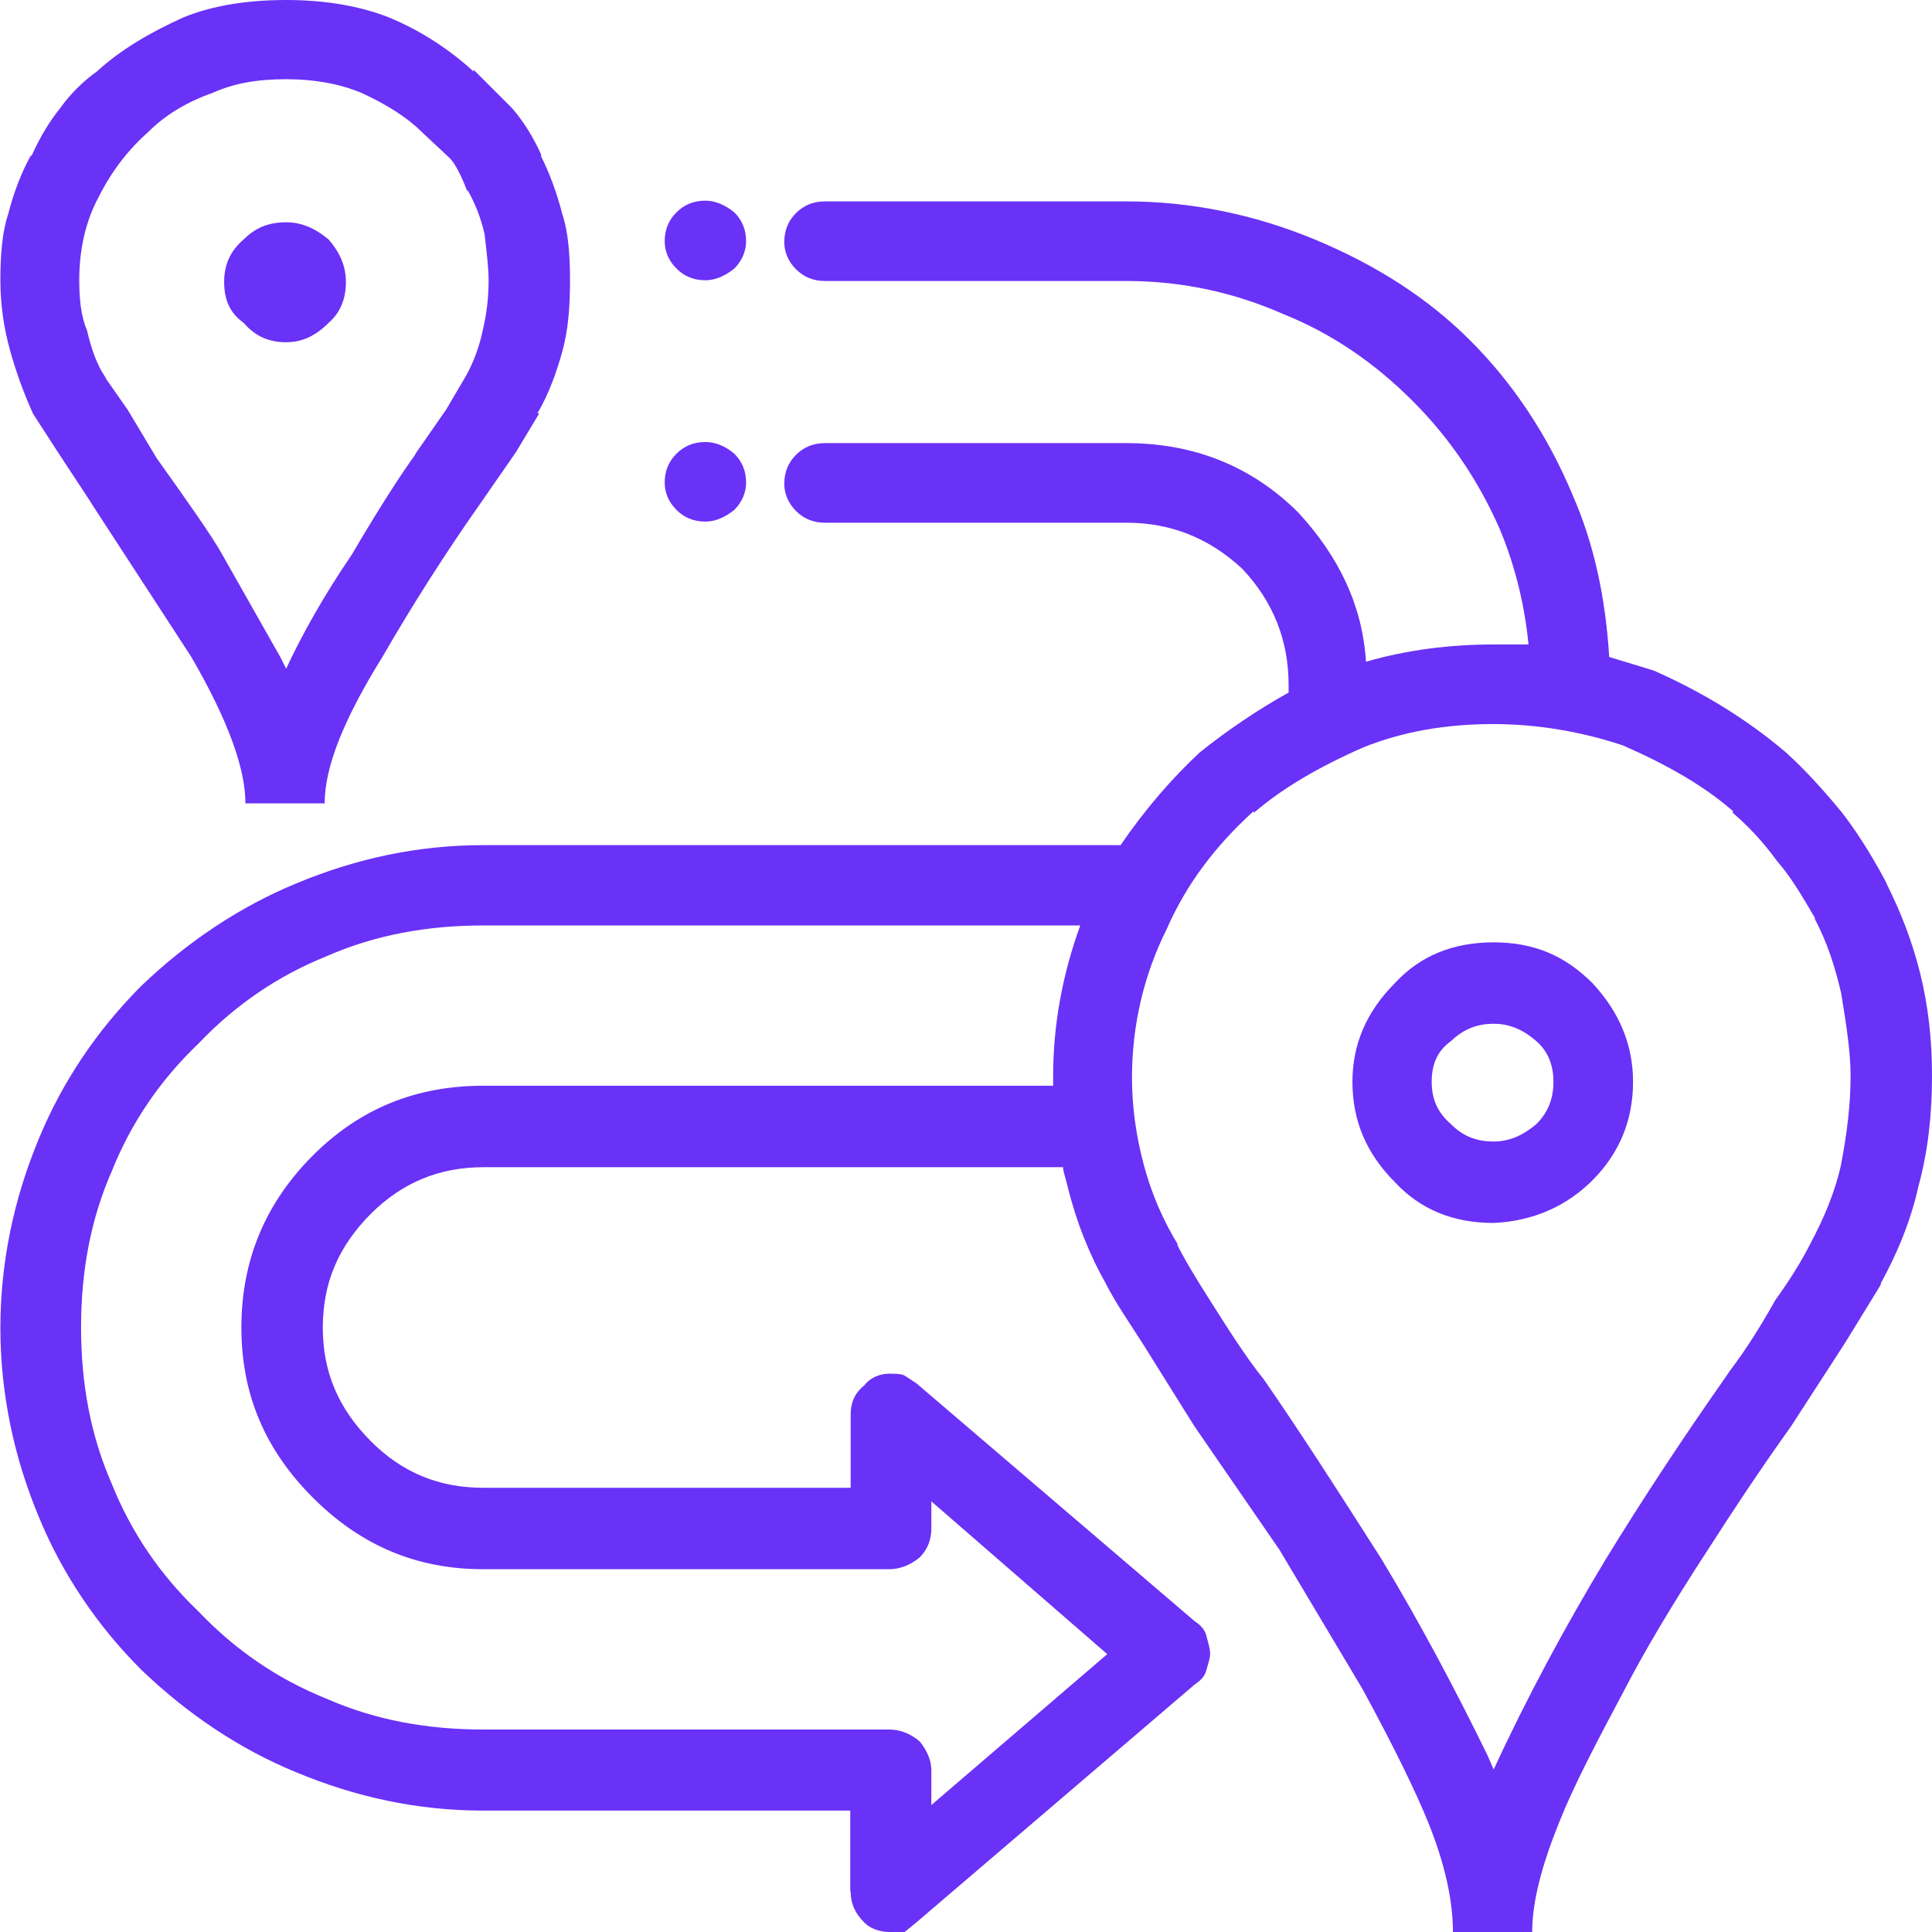 <svg width="50" height="50" viewBox="0 0 50 50" fill="none" xmlns="http://www.w3.org/2000/svg">
<path d="M2.355 13.005L1.5 11.705L0.855 10.708C0.608 10.158 0.408 9.607 0.257 9.056C0.105 8.506 0.01 7.908 0.01 7.253C0.01 6.598 0.057 6 0.209 5.553C0.361 4.955 0.56 4.452 0.807 4.006V4.054C1.054 3.503 1.31 3.104 1.557 2.8C1.804 2.449 2.155 2.098 2.506 1.851C3.105 1.301 3.854 0.854 4.756 0.446C5.506 0.142 6.408 0 7.405 0C8.402 0 9.303 0.152 10.053 0.446C10.908 0.797 11.658 1.301 12.256 1.851V1.804L13.253 2.8C13.556 3.152 13.803 3.55 14.003 3.997V4.044C14.202 4.443 14.401 4.946 14.553 5.544C14.705 5.99 14.752 6.598 14.752 7.243C14.752 7.946 14.705 8.544 14.553 9.094C14.401 9.645 14.202 10.196 13.908 10.699H13.955L13.357 11.695L12.455 12.996C11.506 14.344 10.652 15.692 9.902 16.993C8.905 18.597 8.402 19.84 8.402 20.79H6.351C6.351 19.888 5.905 18.644 4.946 16.993L2.345 12.996L2.355 13.005ZM22.005 48.956V46.858H12.503C10.803 46.858 9.199 46.507 7.652 45.861C6.199 45.263 4.851 44.361 3.655 43.212C2.506 42.064 1.605 40.716 1.007 39.263C0.361 37.716 0.01 36.064 0.01 34.365C0.01 32.666 0.361 31.014 1.007 29.466C1.605 28.014 2.506 26.666 3.655 25.517C4.851 24.369 6.209 23.467 7.652 22.869C9.199 22.223 10.803 21.872 12.503 21.872H29.002C29.647 20.923 30.35 20.125 31.052 19.47C31.802 18.872 32.552 18.369 33.349 17.923V17.724C33.349 16.575 32.951 15.569 32.153 14.724C31.299 13.926 30.302 13.528 29.154 13.528H21.35C21.046 13.528 20.8 13.423 20.6 13.224C20.401 13.024 20.297 12.778 20.297 12.521C20.297 12.218 20.401 11.971 20.6 11.771C20.8 11.572 21.046 11.468 21.35 11.468H29.154C30.9 11.468 32.4 12.066 33.606 13.271C34.66 14.42 35.258 15.673 35.352 17.125C36.406 16.822 37.507 16.679 38.656 16.679H39.558C39.453 15.626 39.207 14.629 38.808 13.68C38.257 12.426 37.507 11.325 36.558 10.376C35.561 9.379 34.46 8.629 33.207 8.126C31.954 7.575 30.606 7.272 29.154 7.272H21.35C21.046 7.272 20.8 7.167 20.6 6.968C20.401 6.769 20.297 6.522 20.297 6.265C20.297 5.962 20.401 5.715 20.6 5.515C20.8 5.316 21.046 5.212 21.35 5.212H29.154C30.853 5.212 32.505 5.563 34.052 6.208C35.599 6.854 36.947 7.708 38.048 8.81C39.15 9.911 40.051 11.259 40.697 12.806C41.248 14.059 41.551 15.455 41.646 17.002L42.795 17.353C44.048 17.904 45.197 18.606 46.194 19.451C46.697 19.898 47.19 20.448 47.646 20.999C47.997 21.445 48.396 22.052 48.795 22.802L48.842 22.907C49.193 23.609 49.488 24.359 49.697 25.204C49.905 26.049 50 26.903 50 27.853C50 28.849 49.896 29.799 49.649 30.701C49.45 31.602 49.098 32.447 48.652 33.254L48.7 33.207L47.75 34.754L46.355 36.909C45.501 38.105 44.808 39.159 44.2 40.108C43.251 41.561 42.548 42.757 42.055 43.706C41.305 45.111 40.707 46.26 40.355 47.152C39.909 48.253 39.653 49.203 39.653 50H37.602C37.602 49.203 37.403 48.253 36.957 47.152C36.653 46.402 36.102 45.254 35.258 43.706L33.112 40.108L30.91 36.909L29.562 34.754C29.21 34.203 28.859 33.7 28.612 33.207C28.214 32.504 27.862 31.659 27.616 30.653C27.568 30.454 27.511 30.302 27.511 30.207H12.512C11.364 30.207 10.414 30.606 9.607 31.403C8.753 32.258 8.354 33.207 8.354 34.355C8.354 35.504 8.753 36.453 9.607 37.308C10.405 38.105 11.354 38.504 12.512 38.504H22.015V36.605C22.015 36.301 22.119 36.055 22.366 35.855C22.518 35.656 22.765 35.551 23.012 35.551C23.163 35.551 23.315 35.551 23.41 35.599L23.714 35.798L30.91 41.95C31.062 42.054 31.157 42.149 31.213 42.301C31.261 42.501 31.318 42.652 31.318 42.804C31.318 42.909 31.27 43.051 31.213 43.25C31.166 43.402 31.062 43.497 30.91 43.602L23.714 49.753L23.41 50H23.012C22.765 50 22.508 49.905 22.366 49.753C22.119 49.506 22.015 49.25 22.015 48.956H22.005ZM10.746 11.752L11.544 10.604L12.047 9.749C12.246 9.398 12.398 8.999 12.493 8.553C12.598 8.107 12.645 7.699 12.645 7.253C12.645 6.949 12.598 6.55 12.541 6.057C12.436 5.61 12.294 5.259 12.094 4.908V4.955C11.943 4.557 11.791 4.253 11.648 4.101L10.898 3.399C10.547 3.047 9.996 2.696 9.351 2.402C8.753 2.155 8.098 2.05 7.405 2.05C6.655 2.05 6.057 2.155 5.506 2.402C4.804 2.649 4.253 3 3.854 3.399C3.351 3.845 2.905 4.395 2.554 5.098C2.203 5.743 2.051 6.493 2.051 7.243C2.051 7.746 2.098 8.193 2.25 8.544C2.355 8.99 2.497 9.446 2.753 9.797L2.706 9.749L3.304 10.604L4.054 11.857C4.908 13.053 5.506 13.907 5.753 14.354L7.253 17.002L7.405 17.306C7.804 16.451 8.354 15.455 9.104 14.354C9.807 13.157 10.357 12.303 10.756 11.752H10.746ZM28.65 42.804L24.103 38.855V39.558C24.103 39.861 23.999 40.108 23.799 40.308C23.553 40.507 23.296 40.611 23.002 40.611H12.503C10.803 40.611 9.351 40.013 8.098 38.76C6.845 37.507 6.247 36.064 6.247 34.355C6.247 32.647 6.845 31.156 8.098 29.903C9.294 28.707 10.746 28.099 12.503 28.099H27.255V27.853C27.255 26.505 27.502 25.204 27.957 23.951H12.503C11.05 23.951 9.702 24.198 8.449 24.748C7.196 25.252 6.095 26.002 5.146 26.998C4.149 27.948 3.399 29.049 2.896 30.302C2.345 31.555 2.098 32.903 2.098 34.355C2.098 35.808 2.345 37.156 2.896 38.409C3.399 39.662 4.149 40.763 5.146 41.713C6.095 42.709 7.196 43.459 8.449 43.962C9.702 44.513 11.05 44.76 12.503 44.76H23.002C23.306 44.76 23.553 44.864 23.799 45.064C23.999 45.31 24.103 45.567 24.103 45.814V46.715L28.65 42.814V42.804ZM5.801 7.3C5.801 6.854 5.952 6.503 6.304 6.199C6.607 5.895 6.949 5.753 7.405 5.753C7.804 5.753 8.155 5.905 8.506 6.199C8.81 6.55 8.952 6.901 8.952 7.3C8.952 7.746 8.8 8.098 8.506 8.354C8.155 8.705 7.804 8.857 7.405 8.857C6.959 8.857 6.607 8.705 6.304 8.354C5.952 8.107 5.801 7.756 5.801 7.3ZM17.202 6.246C17.202 5.943 17.306 5.696 17.506 5.496C17.705 5.297 17.952 5.193 18.255 5.193C18.502 5.193 18.759 5.297 19.005 5.496C19.205 5.696 19.309 5.943 19.309 6.246C19.309 6.493 19.205 6.75 19.005 6.949C18.759 7.148 18.502 7.253 18.255 7.253C17.952 7.253 17.705 7.148 17.506 6.949C17.306 6.75 17.202 6.503 17.202 6.246ZM17.202 12.493C17.202 12.189 17.306 11.942 17.506 11.743C17.705 11.544 17.952 11.439 18.255 11.439C18.502 11.439 18.759 11.534 19.005 11.743C19.205 11.942 19.309 12.189 19.309 12.493C19.309 12.74 19.205 12.996 19.005 13.195C18.759 13.395 18.502 13.499 18.255 13.499C17.952 13.499 17.705 13.395 17.506 13.195C17.306 12.996 17.202 12.749 17.202 12.493ZM44.751 35.495L44.599 35.694C45.045 35.143 45.501 34.441 45.947 33.643C46.345 33.093 46.649 32.59 46.849 32.191C47.2 31.536 47.494 30.843 47.646 30.14C47.798 29.343 47.893 28.593 47.893 27.843C47.893 27.245 47.788 26.543 47.646 25.688C47.494 25.043 47.295 24.388 46.944 23.742L46.991 23.79C46.64 23.192 46.345 22.688 45.994 22.29C45.596 21.739 45.197 21.34 44.846 21.037V20.989C44.096 20.334 43.146 19.793 41.998 19.29C40.944 18.939 39.795 18.739 38.647 18.739C37.394 18.739 36.292 18.939 35.295 19.337C34.147 19.84 33.197 20.391 32.448 21.037V20.989C31.451 21.891 30.701 22.888 30.198 24.037C29.6 25.233 29.296 26.533 29.296 27.891C29.296 28.641 29.4 29.39 29.6 30.14C29.799 30.89 30.103 31.593 30.502 32.239L30.454 32.191C30.653 32.59 30.957 33.093 31.308 33.643C31.812 34.441 32.258 35.143 32.704 35.694C33.606 36.995 34.602 38.542 35.751 40.346C36.748 41.997 37.65 43.697 38.504 45.443L38.656 45.795C39.51 43.943 40.507 42.092 41.561 40.346C42.51 38.798 43.564 37.194 44.76 35.495H44.751ZM35.001 27.995C35.001 27.046 35.352 26.191 36.102 25.441C36.748 24.739 37.602 24.388 38.656 24.388C39.71 24.388 40.507 24.739 41.21 25.441C41.912 26.191 42.263 27.046 42.263 27.995C42.263 28.992 41.912 29.846 41.21 30.549C40.564 31.194 39.71 31.602 38.656 31.65C37.602 31.65 36.757 31.299 36.102 30.596C35.352 29.846 35.001 28.992 35.001 27.995ZM40.203 27.995C40.203 27.549 40.051 27.198 39.757 26.941C39.406 26.638 39.055 26.495 38.656 26.495C38.21 26.495 37.859 26.647 37.555 26.941C37.204 27.188 37.052 27.539 37.052 27.995C37.052 28.451 37.204 28.793 37.555 29.096C37.859 29.4 38.2 29.542 38.656 29.542C39.055 29.542 39.406 29.39 39.757 29.096C40.061 28.793 40.203 28.441 40.203 27.995Z" fill="#6A31F7"/>
</svg>

